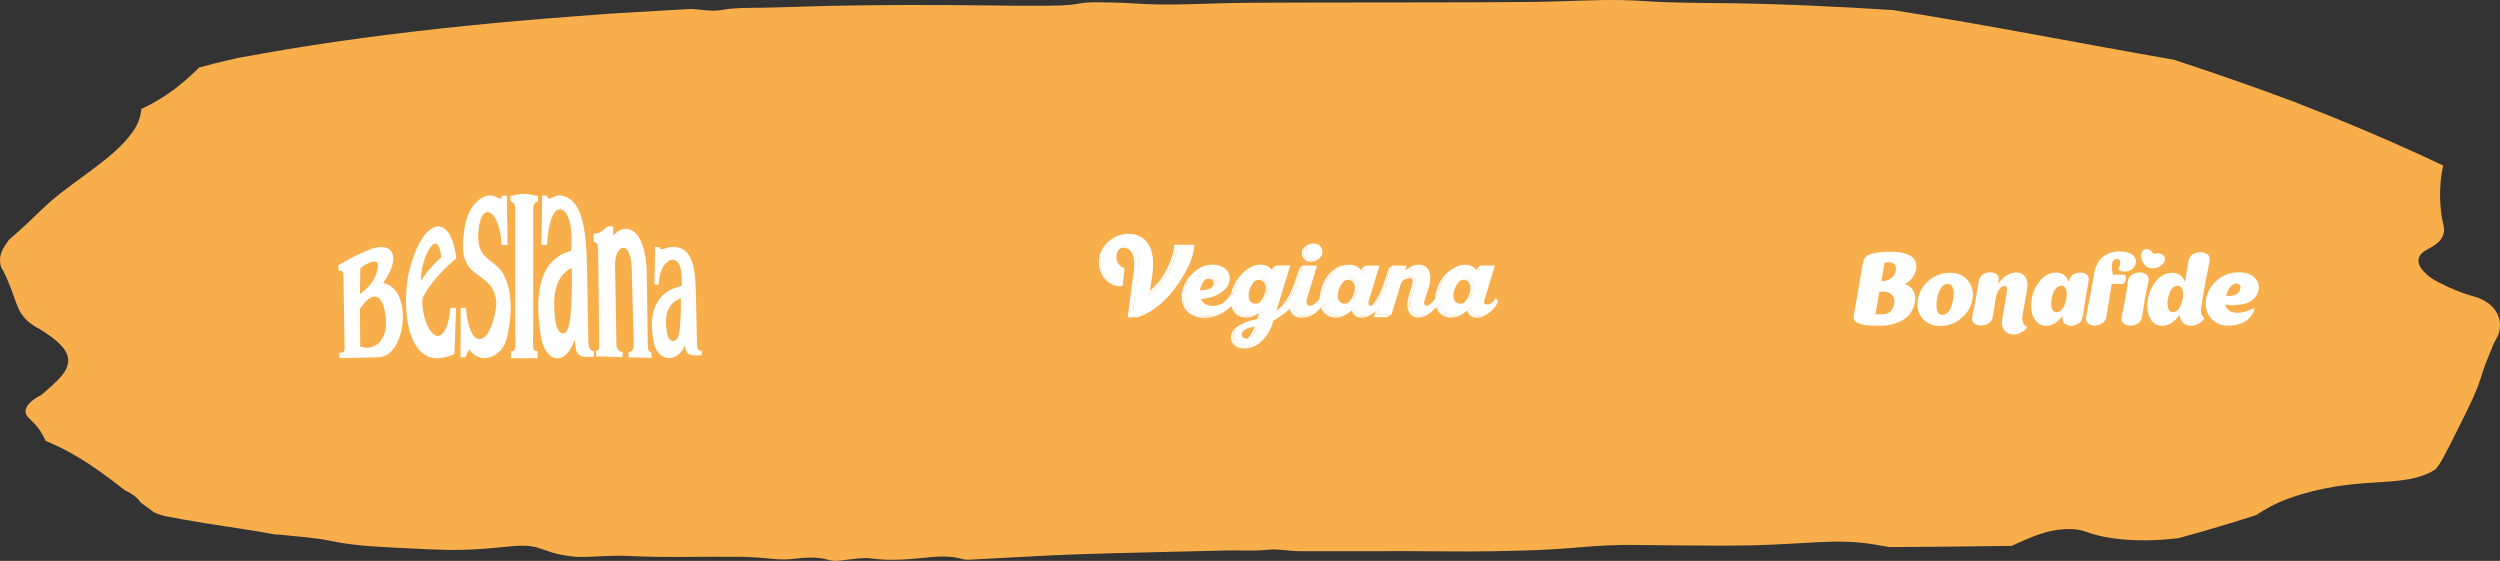 <svg width="1315" height="295" viewBox="0 0 1315 295" fill="none" xmlns="http://www.w3.org/2000/svg">
<rect x="0" y="0" width="1315" height="295" fill="#333333" stroke="none"/>
<g clip-path="url(#clip0_436_2)">
<path d="M1307.11 158.363C1302.11 155.367 1298.96 156.207 1286.56 150.417C1280.42 147.549 1278.27 145.982 1276.85 144.691C1274.85 142.874 1270.96 139.352 1272.39 135.434C1274.07 130.817 1281.34 130.557 1284.45 125.013C1286.14 122.012 1285.54 119.601 1285.09 117.72C1283.16 109.602 1282.72 97.29 1285.11 87.056C1280.82 85.023 1276.49 83.004 1272.12 81.011C1256.01 73.654 1239.39 66.567 1222.35 59.736C1218.09 58.027 1213.79 56.333 1209.48 54.658C1208.6 54.315 1207.67 53.927 1206.72 53.539C1206.28 53.396 1205.85 53.249 1205.48 53.111C1196.69 49.851 1187.86 46.619 1178.92 43.462C1167.27 39.351 1155.46 35.358 1143.54 31.43C1094.65 22.968 1046.58 13.333 997.2 5.544C996.64 5.456 996.08 5.377 995.52 5.289C969.499 3.609 933.448 1.748 899.667 1.596C897.777 1.586 888.197 1.556 875.217 1.11C868.026 0.864 860.886 0.196 853.706 0.054C838.365 -0.256 823.095 0.835 807.805 0.997C772.684 1.365 737.542 1.242 702.401 1.326C686.021 1.365 669.64 1.345 653.26 1.512C634.529 1.704 615.849 3.138 597.068 1.851C592.308 1.527 587.478 1.311 582.678 1.277C577.898 1.242 572.677 0.948 568.427 1.753C561.357 3.089 554.257 2.99 547.087 3.025C537.926 3.069 528.766 2.971 519.616 2.863C491.695 2.534 463.784 2.504 435.873 3.103C423.833 3.364 411.823 3.894 399.782 4.081C393.042 4.184 386.372 4.007 379.832 5.205C377.291 5.672 374.051 5.731 371.391 5.416C368.901 5.127 366.401 4.901 363.891 4.714C361.121 4.862 358.351 4.999 355.581 5.151C346.611 5.647 337.64 6.168 328.68 6.718C325.7 6.905 322.71 7.091 319.73 7.283C322.14 7.121 324.55 6.963 326.97 6.801C322.49 7.032 318.03 7.41 313.58 7.73C295.019 9.06 276.508 10.568 258.088 12.316C222.077 15.739 186.396 20.09 151.615 25.821C143.194 27.206 134.914 28.778 126.544 30.217C126.184 30.281 125.864 30.335 125.564 30.384C125.544 30.389 125.524 30.393 125.504 30.398C121.144 31.42 116.744 32.397 112.433 33.478C109.853 34.121 107.333 34.813 104.793 35.496C96.623 43.54 87.493 51.255 74.372 57.31C74.002 61.298 72.672 65.271 69.912 69.195C59.192 84.468 37.291 95.434 22.711 109.523C16.851 115.181 10.98 120.779 4.63 126.211C1.69 130.478 -0.96 133.921 0.33 139.613C0.78 141.602 0.89 140.246 3.64 146.513C9.56 160.023 8.54 165.155 17.691 171.259C20.071 172.845 20.191 172.536 23.011 174.421C27.691 177.555 35.281 182.637 35.851 188.948C36.421 195.175 29.991 200.675 22.241 207.305C22.051 207.472 21.881 207.61 21.781 207.698C17.671 209.878 12.97 213.144 13.48 216.95C13.79 219.249 15.79 220.132 19.031 223.83C20.961 226.031 22.241 228.28 24.041 231.894C41.331 239.113 53.492 248.415 65.692 257.888C66.612 258.325 67.532 258.796 68.432 259.327C71.872 261.36 72.882 262.823 73.922 264.218C74.382 264.567 74.842 264.92 75.302 265.269C77.162 266.669 79.062 268.053 80.983 269.433C84.773 271.231 86.553 271.663 108.063 275.223C120.164 277.227 132.594 278.799 144.474 281.087C145.334 281.254 146.404 281.136 147.334 281.244C156.205 282.266 165.585 282.713 173.795 284.485C187.336 287.402 202.616 287.766 214.627 288.395C229.047 289.146 238.477 289.642 251.398 288.861C267.808 287.874 274.538 285.752 282.709 288.046C286.899 289.22 290.369 291.243 298.569 292.338C300.659 292.618 302.959 293.065 307.059 292.957C314.74 292.755 322.53 292.029 330.08 292.417C349.831 293.423 369.561 292.662 389.292 292.878C394.992 292.942 400.742 293.384 406.342 293.949C410.212 294.337 413.723 294.406 417.643 293.919C423.703 293.173 430.003 292.8 435.853 294.528C439.163 295.506 442.273 294.754 445.564 294.401C449.734 293.959 454.434 293.193 458.224 293.728C467.464 295.034 476.264 294.366 485.225 293.487C492.295 292.79 499.215 292.004 506.195 294.062C508.285 294.681 511.796 294.283 514.616 294.145C532.286 293.286 549.917 292.117 567.627 291.528C593.478 290.668 619.399 290.256 645.27 289.549C652.41 289.352 659.45 290.01 666.78 289.17C672.01 288.571 678.031 289.892 683.711 289.922C702.451 290.02 721.192 289.887 739.932 289.897C754.813 289.902 769.723 290.231 784.574 289.956C802.904 289.617 812.605 289.362 826.165 288.267C834.035 287.633 841.766 286.813 853.796 286.646C858.406 286.582 861.836 286.661 862.766 286.676C872.076 286.862 901.267 286.995 908.148 287C944.219 287.015 960.069 283.601 978.55 285.428C984.58 286.023 989.13 286.961 993.81 287.776C1015.24 287.638 1036.66 287.417 1058.08 287.128C1067.5 283.037 1076.35 278.298 1088.35 278.293C1097.53 278.293 1097.16 281.062 1110.89 283.056C1123.79 284.932 1136.3 284.255 1146.01 283.037C1159.88 279.255 1173.47 275.228 1186.73 270.926C1192.28 267.489 1197.54 263.815 1210.86 259.891C1243.65 250.232 1264.35 257.028 1280.55 247.226C1282.79 245.871 1286.49 238.436 1293.9 223.56C1299.58 212.142 1302.43 206.431 1304.7 199.354C1305.4 197.174 1306.58 193.235 1308.87 187.632C1311.8 180.462 1311.62 180.688 1313.16 177.977C1316.5 172.079 1315.74 163.529 1307.11 158.363Z" fill="#F9AE4C"/>
</g>
<g clip-path="url(#clip1_436_2)">
<path d="M1002.26 149.158C1003.38 148.745 1004.56 147.801 1005.68 146.326C1006.8 144.91 1007.51 143.377 1007.87 141.666C1008.16 139.896 1008.04 138.421 1007.33 137.123C1006.69 135.825 1005.68 134.941 1004.33 134.233C1002.97 133.584 1001.56 133.112 1000.02 132.817C998.489 132.581 996.779 132.404 995.069 132.404C991 132.404 987.933 132.64 985.751 133.171C985.161 133.348 984.572 133.407 984.041 133.584C983.569 133.761 983.038 133.997 982.39 134.351C981.8 134.705 981.269 135.176 980.857 135.707C980.444 136.297 980.208 137.005 980.031 137.772L977.495 152.167L975.077 165.971C974.96 166.738 974.96 167.446 975.195 168.036C975.431 168.626 975.785 169.039 976.257 169.393C976.729 169.747 977.2 169.983 977.613 170.16C978.085 170.337 978.616 170.396 979.146 170.573C981.151 171.103 984.1 171.339 988.169 171.339C988.287 171.339 988.464 171.339 988.582 171.339C988.759 171.339 988.877 171.339 989.054 171.339C991.235 171.339 993.24 171.103 995.186 170.632C997.132 170.16 998.961 169.393 1000.67 168.449C1002.38 167.505 1003.8 166.207 1004.98 164.496C1006.21 162.844 1006.98 160.957 1007.33 158.774C1007.69 156.886 1007.45 154.998 1006.57 153.228C1005.68 151.459 1004.27 150.279 1002.2 149.453C1002.09 149.453 1002.09 149.335 1002.26 149.158ZM996.307 159.777C996.012 161.488 995.363 162.785 994.42 163.788C993.417 164.791 992.238 165.263 990.882 165.263C987.933 165.322 986.4 165.558 986.518 164.909L987.461 159.6L988.464 153.582C991 153.11 993.005 153.405 994.597 154.585C996.189 155.765 996.72 157.476 996.307 159.777ZM997.132 142.492C996.896 143.967 996.13 145.264 994.892 146.267C993.594 147.329 991.884 147.86 989.584 147.86L991.294 138.185C993.004 137.772 994.479 137.89 995.776 138.48C997.014 139.129 997.486 140.427 997.132 142.492Z" fill="white"/>
<path d="M1031.63 167.387C1028.45 170.1 1024.79 171.457 1020.66 171.457C1016.53 171.457 1013.35 170.1 1011.11 167.387C1008.87 164.673 1008.1 161.369 1008.81 157.476C1009.46 153.582 1011.4 150.279 1014.59 147.565C1017.83 144.851 1021.49 143.494 1025.56 143.494C1029.68 143.494 1032.87 144.851 1035.11 147.565C1037.35 150.279 1038.18 153.582 1037.53 157.476C1036.82 161.428 1034.87 164.673 1031.63 167.387ZM1018.89 163.257C1019.36 164.85 1020.25 165.617 1021.66 165.617C1024.49 165.617 1026.38 162.903 1027.38 157.476C1027.74 155.057 1027.74 153.11 1027.27 151.576C1026.79 150.102 1025.91 149.335 1024.49 149.335C1023.08 149.335 1021.84 150.102 1020.9 151.635C1019.89 153.169 1019.19 155.116 1018.83 157.476C1018.48 159.776 1018.48 161.723 1018.89 163.257Z" fill="white"/>
<path d="M1063.77 168.153C1063.89 169.156 1064.06 169.923 1064.36 170.277C1064.65 170.69 1064.95 170.985 1065.3 171.221C1065.66 171.398 1065.89 171.575 1066.07 171.752C1066.25 171.929 1066.25 172.047 1066.13 172.342C1065.66 173.227 1064.77 173.994 1063.42 174.761C1062.06 175.587 1060.64 175.941 1059.29 175.941C1057.11 175.941 1055.51 175.233 1054.33 173.758C1053.1 172.401 1052.74 170.454 1053.15 168.094L1055.63 153.405C1055.93 151.635 1055.57 150.632 1054.63 150.455C1053.63 150.278 1052.68 150.809 1051.68 152.107C1050.8 153.169 1050.26 154.585 1049.91 156.178C1048.85 162.903 1048.26 166.325 1048.2 166.561C1047.91 168.212 1047.14 169.392 1045.84 170.1C1044.54 170.867 1043.25 171.221 1042.01 171.221H1041.95C1040.59 171.221 1039.47 170.867 1038.47 170.1C1037.47 169.392 1037.11 168.212 1037.41 166.561C1037.41 166.502 1037.59 165.853 1037.76 164.673C1038 163.493 1038.29 162.136 1038.59 160.72C1038.88 159.304 1039.06 158.243 1039.18 157.653C1039.3 157.063 1039.53 155.234 1040.06 152.284L1040.83 147.86C1041.12 146.208 1041.83 145.028 1043.07 144.32C1044.25 143.612 1045.49 143.258 1046.79 143.199H1046.84C1048.14 143.258 1049.2 143.612 1050.21 144.32C1051.21 145.028 1051.56 146.208 1051.21 147.86C1051.21 147.919 1051.15 148.037 1051.09 148.332C1051.03 148.568 1050.97 148.863 1050.91 149.04H1051.15C1052.56 147.093 1054.1 145.677 1055.81 144.674C1057.58 143.73 1059.17 143.317 1060.7 143.317C1062.65 143.317 1064.18 144.084 1065.3 145.677C1066.36 147.27 1066.66 149.276 1066.3 151.812C1066.19 152.402 1066.01 153.523 1065.71 155.175C1065.42 156.886 1064.36 163.139 1064.06 164.555C1063.77 165.912 1063.65 167.21 1063.77 168.153Z" fill="white"/>
<path d="M1097.74 152.638C1097.26 155.647 1096.73 158.715 1096.26 161.782C1095.73 164.85 1095.5 166.502 1095.44 166.679C1095.2 168.33 1094.43 169.51 1093.2 170.218C1091.9 170.985 1090.66 171.339 1089.42 171.339H1089.36C1088.12 171.339 1087 170.985 1086 170.218C1085 169.51 1084.64 168.33 1084.94 166.679L1085.06 166.266H1084.88C1082.23 169.628 1079.34 171.339 1076.27 171.339C1074.21 171.339 1072.5 170.631 1071.26 169.215C1069.9 167.8 1069.08 166.089 1068.66 163.965C1068.25 161.841 1068.25 159.658 1068.66 157.299C1069.31 153.523 1070.85 150.279 1073.2 147.506C1075.5 144.792 1078.28 143.376 1081.46 143.376C1084.64 143.376 1086.83 144.91 1088.07 147.978H1088.24C1088.54 146.385 1089.3 145.205 1090.48 144.438C1091.72 143.73 1092.96 143.376 1094.2 143.376H1094.26C1095.5 143.376 1096.62 143.73 1097.56 144.438C1098.56 145.205 1098.92 146.385 1098.56 148.037C1098.56 148.096 1098.27 149.571 1097.74 152.638ZM1085 162.195C1085.94 160.897 1086.59 159.246 1086.89 157.24C1087.24 155.234 1087.18 153.582 1086.77 152.284C1086.3 150.927 1085.47 150.279 1084.23 150.279C1082.99 150.279 1081.93 150.927 1081.05 152.225C1080.1 153.582 1079.46 155.234 1079.1 157.24C1078.81 159.246 1078.87 160.897 1079.28 162.195C1079.75 163.552 1080.63 164.201 1081.87 164.201C1083.05 164.201 1084.11 163.552 1085 162.195Z" fill="white"/>
<path d="M1128.22 156.945C1127.28 163.08 1126.87 166.266 1126.75 166.62C1126.51 168.271 1125.69 169.451 1124.45 170.159C1123.15 170.926 1121.85 171.28 1120.56 171.28H1120.5C1119.2 171.28 1118.02 170.926 1117.08 170.159C1116.08 169.451 1115.72 168.271 1115.96 166.62C1116.02 166.561 1116.25 165.145 1116.84 162.372C1117.43 159.599 1117.73 157.889 1117.84 157.299C1117.96 156.768 1118.2 155.116 1118.67 152.343C1119.08 149.512 1119.26 148.096 1119.32 147.919C1119.55 146.326 1120.32 145.146 1121.62 144.379C1122.92 143.671 1124.21 143.317 1125.51 143.317H1125.57C1126.87 143.317 1127.99 143.671 1128.99 144.379C1129.99 145.146 1130.35 146.326 1130.11 147.919L1128.22 156.945Z" fill="white"/>
<path d="M1180.06 169.569C1177.58 170.808 1174.75 171.28 1171.92 171.28C1168.09 171.28 1164.96 169.864 1162.78 167.151C1160.54 164.437 1159.77 161.074 1160.42 157.24C1161.13 153.405 1163.07 150.043 1166.26 147.329C1169.44 144.615 1173.16 143.258 1177.52 143.258C1181.36 143.258 1184.19 144.202 1185.96 146.09C1187.72 147.978 1188.43 150.043 1188.08 152.225C1187.72 154.113 1186.9 155.706 1185.66 157.004C1184.36 158.302 1182.89 159.187 1181.24 159.6C1179.53 160.071 1177.76 160.307 1175.87 160.484C1173.93 160.661 1172.16 160.484 1170.56 160.13C1170.98 162.667 1172.69 164.083 1175.52 164.437C1178.47 164.791 1181.59 164.083 1185.01 162.254C1185.25 162.077 1185.54 162.077 1185.66 162.195C1186.19 162.726 1185.42 164.083 1185.13 164.614C1184.6 165.558 1183.95 166.443 1183.18 167.21C1182.3 168.272 1181.18 168.979 1180.06 169.569ZM1170.92 155.647C1173.1 155.824 1174.87 155.588 1176.17 154.821C1177.46 154.113 1178.23 153.051 1178.47 151.576C1178.58 150.869 1178.47 150.22 1177.99 149.807C1177.58 149.335 1176.99 149.099 1176.17 149.158C1176.17 149.217 1176.17 149.217 1176.11 149.217H1175.93C1175.52 149.276 1175.1 149.394 1174.63 149.689C1172.98 150.574 1171.68 152.579 1170.92 155.647Z" fill="white"/>
<path d="M1157.71 163.552C1157.77 164.555 1157.89 165.322 1158.12 165.676C1158.3 166.089 1158.54 166.384 1158.77 166.62C1159.01 166.797 1159.24 166.974 1159.36 167.092C1159.48 167.269 1159.48 167.387 1159.3 167.682C1158.89 168.567 1157.95 169.393 1156.59 170.159C1155.23 170.985 1153.88 171.339 1152.46 171.339C1150.69 171.339 1149.34 170.808 1148.27 169.805C1147.21 168.803 1146.62 167.446 1146.56 165.676H1146.45C1143.67 169.452 1140.67 171.398 1137.36 171.398C1134.36 171.398 1132.17 169.982 1130.82 167.151C1129.46 164.319 1129.17 161.074 1129.82 157.417C1130.46 153.641 1132 150.338 1134.24 147.624C1136.54 144.91 1139.31 143.494 1142.49 143.494C1145.8 143.494 1147.98 145.028 1149.22 148.155H1149.34C1149.51 147.329 1149.87 145.323 1150.34 142.138C1150.87 138.952 1151.1 137.359 1151.16 137.3C1151.4 135.648 1152.23 134.468 1153.52 133.702C1154.82 132.994 1156.12 132.64 1157.47 132.64H1157.53C1158.89 132.64 1160.07 132.994 1161.07 133.702C1162.13 134.468 1162.49 135.648 1162.25 137.3C1162.19 137.418 1162.01 138.421 1161.66 140.427C1161.25 142.433 1160.83 144.556 1160.36 146.916C1159.95 149.217 1159.65 150.81 1159.48 151.695L1158.06 159.954C1157.83 161.31 1157.65 162.608 1157.71 163.552ZM1146.21 162.195C1147.09 160.897 1147.74 159.246 1148.1 157.24C1148.45 155.234 1148.39 153.523 1147.92 152.225C1147.45 150.928 1146.62 150.279 1145.44 150.279C1144.2 150.279 1143.14 150.928 1142.2 152.225C1141.26 153.582 1140.67 155.234 1140.31 157.24C1139.96 159.246 1140.02 160.897 1140.49 162.195C1140.9 163.552 1141.79 164.201 1143.02 164.201C1144.2 164.201 1145.27 163.493 1146.21 162.195Z" fill="white"/>
<path d="M1114.31 141.194C1114.42 141.017 1114.48 140.781 1114.72 140.309C1114.9 139.837 1115.01 139.365 1115.13 138.893C1115.43 137.123 1114.96 136.238 1113.66 136.238C1112.71 136.238 1112.01 136.533 1111.54 137.241C1111.06 137.89 1110.83 138.775 1110.83 139.837C1110.83 140.84 1110.89 141.725 1111 142.432C1111.12 143.14 1111.24 143.848 1111.42 144.497C1114.72 144.438 1116.43 144.438 1116.61 144.438C1117.37 144.438 1117.84 144.674 1118.08 145.205C1118.26 145.795 1118.32 146.326 1118.26 146.916C1118.14 147.506 1117.9 148.096 1117.49 148.627C1117.08 149.158 1116.49 149.394 1115.72 149.394L1110.77 149.335C1108.94 160.484 1108 166.266 1107.94 166.62C1107.64 168.213 1106.88 169.392 1105.64 170.1C1104.34 170.867 1103.04 171.221 1101.81 171.28H1101.75C1100.45 171.221 1099.33 170.867 1098.38 170.1C1097.38 169.392 1096.97 168.213 1097.32 166.62L1101.45 144.497C1101.69 142.314 1102.34 140.368 1103.22 138.657C1104.11 137.005 1105.17 135.707 1106.46 134.822C1107.76 133.937 1109.06 133.288 1110.53 132.817C1111.95 132.404 1113.42 132.227 1114.96 132.227C1117.9 132.227 1120.15 132.817 1121.62 133.996C1123.09 135.176 1123.74 136.592 1123.39 138.244C1123.21 139.542 1122.56 140.604 1121.56 141.489C1120.5 142.373 1119.26 142.845 1117.9 142.845C1117.08 142.845 1116.31 142.727 1115.6 142.491C1114.84 142.314 1114.42 142.078 1114.37 141.902C1114.19 141.489 1114.25 141.312 1114.31 141.194Z" fill="white"/>
<path d="M1138.78 135.707C1138.54 134.645 1137.54 133.819 1136.48 133.465C1135.54 133.17 1134.47 133.229 1133.53 133.406C1132.88 133.524 1132.65 133.465 1132.23 132.875C1131.82 132.286 1131.35 131.814 1130.76 131.46C1130.05 131.047 1129.17 130.87 1128.4 131.106C1126.45 131.637 1125.92 133.937 1126.28 135.707C1126.63 137.595 1127.81 139.424 1129.52 140.427C1132.35 142.078 1136.6 140.663 1138.31 138.008C1138.66 137.418 1138.9 136.769 1138.84 136.061C1138.84 135.943 1138.84 135.825 1138.78 135.707Z" fill="white"/>
</g>
<g clip-path="url(#clip2_436_2)">
<path d="M201.561 148.819C207.612 139.996 207.484 135.295 206.196 132.912C205.231 130.98 203.171 129.95 200.403 129.95C198.664 129.95 196.604 130.401 194.544 131.238C188.042 133.814 185.081 135.359 178.322 139.352L178 139.545V139.867V141.735V142.25L178.515 142.315C180.06 142.572 180.639 142.765 180.639 144.826L181.283 183.209C181.283 184.754 180.704 185.463 179.094 185.527H178.515V186.107V187.717V188.361H179.159L199.051 187.91C202.656 187.845 205.874 185.591 208.256 181.47C210.316 177.863 211.668 172.969 211.861 168.01C212.054 163.18 211.217 158.672 209.544 155.259C207.741 151.781 204.973 149.527 201.561 148.819ZM189.33 154.679L189.523 141.155C191.583 139.352 194.866 137.549 196.926 137.549C197.634 137.549 198.085 137.742 198.407 138.193C198.858 138.837 199.179 140.383 197.956 143.925C196.347 148.819 192.806 152.103 189.33 154.679ZM199.694 179.924C197.892 181.856 195.574 182.887 192.871 182.887C191.776 182.887 190.618 182.693 189.459 182.371L189.33 162.601C191.905 158.35 194.737 155.967 197.119 155.967C200.209 155.967 202.334 160.282 202.978 167.817C203.428 172.711 202.269 177.155 199.694 179.924Z" fill="white"/>
<path d="M239.8 136.068L240.058 135.874L239.993 135.552C238.577 124.926 235.165 119.13 230.53 119.13C229.564 119.13 228.534 119.388 227.504 119.968C222.805 122.479 218.428 130.336 215.466 141.477C212.634 152.168 211.604 176.897 222.161 185.656C224.35 187.523 227.054 188.425 230.015 188.425C232.59 188.425 235.487 187.716 238.641 186.364L239.028 186.235V185.849L239.865 162.6V161.956H239.221H237.483H236.968L236.903 162.472C235.487 175.674 231.496 176.704 230.337 176.704C227.44 176.704 223.771 171.81 222.354 162.407C222.161 160.926 221.904 157.448 222.612 156.096C228.084 145.341 239.736 136.196 239.8 136.068ZM232.139 135.359C231.303 136.003 228.985 137.935 224.994 142.765C223.513 144.568 222.161 146.5 221.26 147.917C221.582 142.636 222.29 138.322 224.414 133.556C225.959 130.143 227.633 128.146 228.921 128.146C230.401 128.018 231.624 130.722 232.139 135.359Z" fill="white"/>
<path d="M309.454 179.022L308.81 141.735C308.552 128.597 307.651 120.032 305.72 113.978C303.531 107.087 299.991 103.417 294.776 102.837C294.583 102.837 294.326 102.773 294.132 102.773C292.652 102.773 291.364 103.417 290.334 103.932C289.691 104.254 289.111 104.512 288.725 104.512C288.596 104.512 288.21 104.511 287.888 103.352L287.759 102.902H287.309H285.764H285.184V103.481L284.798 128.146V128.79H285.442H287.18H287.759V128.211C288.403 117.005 290.978 110.114 294.519 110.114C295.42 110.114 296.321 110.565 297.158 111.467C299.991 114.558 301.214 122.221 300.441 131.946C285.571 135.874 280.227 151.137 284.605 177.348C285.699 183.981 289.176 188.489 293.167 188.489C296.836 188.489 300.055 184.947 302.308 178.7L302.823 183.273C303.596 187.33 306.235 187.716 309.067 187.716C309.389 187.716 309.711 187.716 310.033 187.716C310.355 187.716 310.741 187.716 311.127 187.716C311.385 187.716 311.578 187.716 311.836 187.716H312.415V187.137L312.479 185.398V184.883L311.964 184.754C310.226 184.174 309.518 182.629 309.454 179.022ZM299.991 167.044C299.411 173.226 297.544 175.416 296.064 175.416C294.583 175.416 292.781 173.291 292.201 169.362C290.077 153.842 292.716 145.019 300.699 140.833C301.021 149.463 300.763 158.736 299.991 167.044Z" fill="white"/>
<path d="M368.743 184.625C367.198 184.303 366.683 183.401 366.619 181.083L366.104 157.191C365.782 143.151 365.46 129.885 353.873 129.885H353.808C352.328 129.885 351.04 130.336 349.946 130.658C349.173 130.915 348.529 131.109 348.014 131.109C347.628 131.109 347.371 130.98 347.113 130.4L346.985 130.014H346.598L345.246 129.949L344.603 129.885V130.529L344.216 149.012V149.656H344.86H345.954H346.534V149.076C346.92 140.575 350.976 136.647 353.551 136.647C354.709 136.647 355.611 137.033 356.383 137.806C358.186 139.674 358.894 143.924 358.572 150.429C353.036 151.588 348.916 154.164 346.276 158.157C342.736 163.437 341.963 171.294 344.023 180.825C344.989 185.333 348.208 188.36 351.941 188.36C355.289 188.36 358.314 185.977 360.246 181.856L360.632 183.852C361.34 186.686 363.658 186.943 366.104 186.943C366.361 186.943 366.683 186.943 366.941 186.943C367.263 186.943 367.584 186.943 367.842 186.943C368.035 186.943 368.228 186.943 368.486 186.943H369.065L369.129 186.364L369.194 185.205L369.258 184.689L368.743 184.625ZM357.413 173.999C356.963 177.992 355.418 179.409 354.13 179.409C352.843 179.409 351.362 178.056 350.911 175.545C349.109 165.305 351.233 159.638 358.121 156.869C358.25 162.471 358.057 168.525 357.413 173.999Z" fill="white"/>
<path d="M258.469 137.677C253.963 134.135 250.1 131.044 252.031 118.551C252.675 114.3 254.478 111.531 256.538 111.531C259.563 111.531 263.04 117.263 263.812 128.275L263.876 128.855H264.456H266.323H266.966V128.211L266.645 103.546V102.966H266.065H264.52H264.07L263.941 103.417C263.619 104.512 263.297 104.512 263.168 104.512C262.846 104.512 262.267 104.254 261.688 103.932C260.658 103.417 259.37 102.773 257.825 102.773C257.568 102.773 257.31 102.773 257.053 102.837C255.315 103.095 253.705 103.739 252.225 104.898C251.516 105.413 250.486 106.379 249.328 107.667C245.658 112.046 244.628 118.035 244.371 119.774L244.242 120.869C243.083 129.692 241.989 138.064 250.873 144.311L251.066 144.439C256.28 148.11 260.851 151.266 261.044 159.831C261.108 161.892 259.37 172.647 255.379 176.768C254.349 177.799 253.319 178.314 252.16 178.314C249.392 178.314 246.109 174.192 245.143 162.536L245.079 161.956H244.5H242.89H242.311V162.536L242.246 187.33V187.909H242.826H244.242H244.628L244.821 187.587L246.817 183.723C248.813 186.686 251.71 188.36 254.928 188.36C259.563 188.36 265.357 184.625 266.966 176.446C269.606 163.309 269.155 153.777 265.486 145.599C263.683 141.735 261.044 139.674 258.469 137.677Z" fill="white"/>
<path d="M342.607 185.72V185.269L342.156 185.14C341.384 184.947 340.804 184.561 340.74 181.276L340.225 145.663C340.225 126.987 334.496 120.354 329.152 120.354C326.771 120.354 324.389 121.706 322.586 123.96L322.522 119.646V119.066H321.942C321.942 119.066 320.655 119.066 320.204 119.066C319.432 119.066 318.852 119.646 318.144 120.29C317.114 121.32 315.634 122.737 312.866 122.866H312.286V123.445V126.73V127.18L312.737 127.309C313.702 127.567 314.539 128.211 314.604 131.109L315.183 180.117C315.247 183.659 314.861 184.368 314.153 184.432L313.638 184.496V185.012V186.879V187.459H314.217L326.835 187.845H327.479V187.201V185.656V185.269L327.092 185.14C325.676 184.561 324.26 183.917 324.26 181.341L323.487 139.352C323.423 135.939 324.324 132.912 325.869 131.302C326.513 130.658 327.157 130.336 327.865 130.336C330.054 130.336 332.307 134.071 332.307 142.443L333.337 180.826C333.401 183.402 332.757 184.69 331.084 185.205L330.633 185.334V185.784L330.697 187.394V187.974H331.277L342.092 188.232H342.736V187.588L342.607 185.72Z" fill="white"/>
<path d="M280.356 102.58C279.391 102.322 278.167 102 275.657 102H275.464C273.211 102 272.052 102.322 271.022 102.58C270.442 102.708 269.863 102.902 269.091 102.966L268.511 103.03V103.61L268.576 105.606V106.057L269.026 106.186C269.863 106.444 271.022 107.088 271.022 110.05V112.368V176.124L271.151 179.216C271.151 179.28 271.279 181.985 270.893 183.337C270.507 184.754 269.541 184.818 269.348 184.818H268.769V185.398V187.845V188.425H269.348H275.721H275.85H282.223H282.802V187.845V185.398V184.754H282.159C281.966 184.754 281 184.69 280.614 183.273C280.227 181.856 280.356 179.151 280.356 179.151L280.485 176.124V111.531V110.05C280.485 107.088 281.644 106.444 282.545 106.186L282.996 106.057V105.606V103.546V102.966H282.416C281.515 102.902 281 102.773 280.356 102.58Z" fill="white"/>
</g>
<g clip-path="url(#clip3_436_2)">
<path d="M589.567 149.751C589.918 149.751 590.268 149.751 590.569 149.701C590.218 149.751 589.918 149.751 589.567 149.751Z" fill="white"/>
<path d="M590.619 149.4C584.41 148.799 580.203 143.188 580.203 136.776C580.203 133.219 581.505 129.963 583.659 127.509C581.505 129.963 580.203 133.219 580.203 136.776C580.203 143.188 584.41 148.799 590.619 149.4Z" fill="white"/>
<path d="M598.581 141.034C599.733 131.216 595.576 129.162 592.822 129.162C595.626 129.162 599.733 131.216 598.581 141.034L595.677 165.23H600.684C599.883 165.581 598.931 165.931 598.381 166.132C598.931 165.981 599.833 165.581 600.684 165.23H595.677L598.581 141.034Z" fill="white"/>
<path d="M590.619 149.4C584.41 148.799 580.203 143.188 580.203 136.776C580.203 133.219 581.505 129.963 583.658 127.509C580.704 129.913 578.751 133.62 578.751 137.828C578.751 144.541 583.508 149.801 589.567 149.801C589.918 149.801 590.268 149.801 590.569 149.751L590.619 149.4Z" fill="white"/>
<path d="M595.676 165.23L598.581 141.034C599.733 131.216 595.576 129.162 592.822 129.162C592.221 129.162 591.62 129.312 591.07 129.462C592.171 129.562 593.874 129.963 595.226 131.566C597.029 133.72 597.68 137.277 597.079 142.136L593.924 166.032H598.33C598.881 165.881 599.783 165.481 600.634 165.13H595.676V165.23Z" fill="white"/>
<path d="M578.751 137.828C578.751 133.62 580.654 129.913 583.658 127.509C580.654 129.863 578.751 133.62 578.751 137.828C578.751 144.541 583.508 149.801 589.567 149.801C583.508 149.751 578.751 144.491 578.751 137.828Z" fill="white"/>
<path d="M595.276 131.616C593.924 130.013 592.222 129.612 591.12 129.512C591.671 129.312 592.272 129.212 592.873 129.212C592.272 129.212 591.671 129.362 591.12 129.512C592.222 129.562 593.924 129.963 595.276 131.616C597.079 133.77 597.73 137.327 597.129 142.186L593.974 166.082L597.129 142.186C597.73 137.327 597.079 133.77 595.276 131.616Z" fill="white"/>
<path d="M637.64 145.493C639.443 145.493 640.144 146.545 640.144 147.697C640.144 148.649 639.643 149.701 638.542 150.602C638.842 150.051 638.992 149.45 638.992 148.899C638.992 147.597 638.141 146.044 635.837 146.044C635.687 146.044 635.537 146.044 635.387 146.094C636.088 145.693 636.839 145.493 637.64 145.493Z" fill="white"/>
<path d="M633.734 166.583C626.624 166.583 622.167 162.525 622.167 156.013C622.167 153.207 623.268 150.101 625.171 147.346C623.97 149.651 623.319 152.255 623.319 154.81C623.319 161.774 628.076 166.032 635.537 166.032C636.889 166.032 638.191 165.881 639.393 165.581C637.59 166.232 635.737 166.583 633.734 166.583Z" fill="white"/>
<path d="M647.155 156.213C647.405 155.863 647.705 155.512 647.956 155.111L648.006 155.011V154.861C648.507 151.805 649.859 149 651.661 146.645C650.41 148.749 649.558 151.154 649.158 153.558C648.557 154.56 647.906 155.462 647.155 156.213Z" fill="white"/>
<path d="M655.417 166.432C651.661 166.432 649.007 164.278 648.106 160.621C648.507 160.221 648.857 159.82 649.208 159.419C650.159 163.627 653.164 165.932 657.17 165.932C657.771 165.932 658.321 165.881 658.872 165.781C657.821 166.182 656.669 166.432 655.417 166.432Z" fill="white"/>
<path d="M654.466 182.663C650.51 182.663 648.056 180.609 648.056 177.353C648.056 175.6 648.807 174.297 649.959 173.245C649.508 174.097 649.208 175.049 649.208 176.151C649.208 179.657 651.812 182.112 656.268 182.112C656.969 182.112 657.721 182.012 658.522 181.862C657.12 182.413 655.718 182.663 654.466 182.663Z" fill="white"/>
<path d="M657.72 177.403C658.972 175.8 660.074 173.646 660.775 171.492C661.075 171.442 661.326 171.342 661.626 171.292C660.675 174.297 659.273 176.401 657.72 177.403Z" fill="white"/>
<path d="M662.828 167.334C662.578 167.384 662.277 167.485 661.977 167.535L662.778 164.779L662.978 164.078C663.329 163.878 663.629 163.627 663.93 163.377L662.828 167.334Z" fill="white"/>
<path d="M664.381 157.816C665.632 155.963 666.384 153.658 666.384 151.554C666.384 148.498 664.681 146.545 662.027 146.545C661.927 146.545 661.827 146.545 661.727 146.595C662.428 146.244 663.129 146.044 663.83 146.044C665.833 146.044 667.535 147.446 667.535 150.402C667.535 153.007 666.233 155.963 664.381 157.816Z" fill="white"/>
<path d="M669.939 143.839C669.789 143.489 669.638 143.188 669.488 142.888L669.989 141.235L670.94 140.633L669.939 143.839Z" fill="white"/>
<path d="M674.997 161.022C675.698 160.17 676.399 159.269 677.05 158.217C678.852 155.462 680.305 152.356 681.607 148.649L684.16 141.285L685.112 140.633L682.808 148.198C681.807 151.404 680.455 154.46 678.452 157.165C677.45 158.567 676.299 159.82 674.997 161.022Z" fill="white"/>
<path d="M684.461 166.432C680.355 166.432 679.153 163.928 678.902 161.774C679.303 161.373 679.653 160.922 680.004 160.471C680.355 163.677 682.307 165.881 686.263 165.881C687.465 165.881 688.617 165.631 689.719 165.23C688.166 166.032 686.414 166.432 684.461 166.432Z" fill="white"/>
<path d="M716.91 141.285L717.861 140.684L716.91 143.789C716.76 143.489 716.609 143.188 716.459 142.888L716.91 141.285Z" fill="white"/>
<path d="M694.927 155.261L694.977 155.111C695.828 149.651 698.482 143.94 703.489 141.285C699.634 143.94 696.879 148.799 696.128 153.808C695.728 154.56 695.277 155.261 694.876 155.912C694.876 155.662 694.927 155.411 694.927 155.261Z" fill="white"/>
<path d="M702.538 166.432C698.632 166.432 696.128 163.978 695.327 161.523L695.227 161.172C695.578 160.722 695.978 160.271 696.329 159.82C697.33 163.727 700.335 165.881 704.391 165.881C704.942 165.881 705.493 165.831 706.043 165.731C704.892 166.182 703.69 166.432 702.538 166.432Z" fill="white"/>
<path d="M713.305 151.454C713.305 148.498 711.602 146.545 708.898 146.545C708.798 146.545 708.748 146.545 708.647 146.545C709.298 146.194 710 145.994 710.701 145.994C712.904 145.994 714.456 147.547 714.456 150.252C714.456 152.957 713.154 155.912 711.301 157.766C712.553 155.912 713.305 153.558 713.305 151.454Z" fill="white"/>
<path d="M716.159 166.432C713.605 166.432 712.053 165.23 711.552 162.926C711.952 162.575 712.353 162.224 712.704 161.823C713.154 164.128 714.656 165.931 717.961 165.931C718.412 165.931 718.913 165.881 719.364 165.781C718.312 166.182 717.21 166.432 716.159 166.432Z" fill="white"/>
<path d="M729.529 166.232L723.57 166.182L724.321 163.727L724.471 163.276C724.822 162.976 725.172 162.675 725.523 162.375L724.572 165.431H730.781L729.529 166.232Z" fill="white"/>
<path d="M729.779 148.348C728.878 151.304 727.626 154.109 725.873 156.664C724.972 158.016 724.071 159.068 723.219 159.77C723.72 159.068 724.271 158.267 724.872 157.265C726.174 155.061 727.326 152.556 728.277 149.801L731.282 141.235L732.283 140.533L729.779 148.348Z" fill="white"/>
<path d="M746.054 166.432C745.854 166.432 745.703 166.432 745.503 166.382C743.951 166.232 742.749 165.581 741.948 164.328C740.746 162.575 740.495 159.72 741.347 157.115L742.949 151.554C743.85 148.548 743.951 147.196 743.35 146.394C742.999 145.944 742.448 145.693 741.697 145.693C741.297 145.693 740.846 145.743 740.295 145.843C740.145 145.843 740.045 145.944 739.945 145.944C740.646 145.543 741.397 145.292 742.248 145.292C744.802 145.292 745.102 147.496 744.301 150.101L742.549 155.712C741.247 160.02 741.397 165.831 747.306 165.831C748.007 165.831 748.658 165.731 749.359 165.581C748.207 166.182 747.105 166.432 746.054 166.432Z" fill="white"/>
<path d="M777.702 141.285L778.653 140.684L777.702 143.789C777.552 143.489 777.401 143.188 777.251 142.888L777.702 141.285Z" fill="white"/>
<path d="M755.719 155.261L755.769 155.111C756.319 151.554 757.972 147.947 760.376 145.242C758.623 147.747 757.421 150.703 756.92 153.808C756.52 154.56 756.069 155.261 755.668 155.912C755.668 155.612 755.719 155.361 755.719 155.261Z" fill="white"/>
<path d="M763.33 166.432C759.624 166.432 756.97 164.479 756.019 161.122C756.37 160.722 756.72 160.271 757.071 159.77C758.072 163.727 761.077 165.881 765.133 165.881C765.684 165.881 766.234 165.831 766.785 165.731C765.634 166.182 764.482 166.432 763.33 166.432Z" fill="white"/>
<path d="M774.096 151.454C774.096 148.498 772.394 146.545 769.69 146.545C769.59 146.545 769.54 146.545 769.439 146.545C770.09 146.194 770.791 145.994 771.493 145.994C773.696 145.994 775.248 147.547 775.248 150.252C775.248 152.957 773.946 155.912 772.093 157.766C773.345 155.912 774.096 153.558 774.096 151.454Z" fill="white"/>
<path d="M780.156 165.731C779.104 166.182 778.002 166.382 776.951 166.382C774.397 166.382 772.845 165.18 772.344 162.876C772.744 162.525 773.145 162.174 773.495 161.774C773.946 164.078 775.448 165.881 778.753 165.881C779.204 165.881 779.705 165.831 780.156 165.731Z" fill="white"/>
<path d="M687.666 130.013C687.215 130.715 686.965 131.566 686.965 132.468C686.965 134.722 688.617 136.476 690.82 136.726C690.37 136.927 689.819 137.027 689.268 137.027C687.215 137.027 685.613 135.474 685.613 133.37C685.663 131.867 686.464 130.615 687.666 130.013Z" fill="white"/>
<path d="M689.268 137.728C692.123 137.828 695.578 135.624 695.578 132.468C695.578 130.564 694.276 128.761 692.423 128.26C688.868 127.358 684.761 129.863 684.761 133.27C684.761 135.674 686.614 137.578 689.268 137.728ZM687.666 130.013C687.215 130.715 686.965 131.566 686.965 132.468C686.965 134.722 688.617 136.476 690.821 136.726C690.37 136.926 689.819 137.027 689.268 137.027C687.215 137.027 685.613 135.474 685.613 133.37C685.663 131.867 686.464 130.614 687.666 130.013Z" fill="white"/>
<path d="M598.581 141.034C599.733 131.216 595.577 129.162 592.822 129.162C592.222 129.162 591.621 129.312 591.07 129.462C592.171 129.562 593.874 129.963 595.226 131.566C597.029 133.72 597.68 137.277 597.079 142.136L593.924 166.032H598.331C598.882 165.881 599.783 165.481 600.634 165.13H595.627L598.581 141.034Z" fill="white"/>
<path d="M580.203 136.776C580.203 133.219 581.505 129.963 583.658 127.509C580.704 129.913 578.751 133.62 578.751 137.828C578.751 144.541 583.508 149.801 589.567 149.801C589.667 149.801 589.718 149.801 589.818 149.801L589.868 149.3C584.059 148.298 580.203 142.938 580.203 136.776Z" fill="white"/>
<path d="M617.66 128.711C617.36 133.119 615.907 137.177 614.004 141.134C612.202 144.841 609.798 148.148 606.944 151.003C606.293 151.705 605.592 152.356 604.891 152.957L606.243 143.689C607.795 131.216 603.489 123 593.373 123C585.662 123 578 129.462 578 137.828C578 144.641 582.707 150.552 589.517 150.552C589.818 150.552 590.118 150.552 590.469 150.502L591.52 140.934C589.167 140.483 587.164 138.179 587.164 135.123C587.164 133.219 588.065 131.516 589.467 130.414C589.868 130.314 590.219 130.264 590.669 130.264C593.423 130.264 597.58 132.268 596.428 142.136L593.173 166.883H598.481C599.332 166.633 601.586 165.731 602.387 165.28C606.743 163.126 610.599 160.02 613.954 156.464C617.41 152.857 620.364 148.749 622.818 144.34C625.171 140.183 627.275 135.774 628.026 130.915C628.126 130.214 628.226 129.512 628.276 128.811C628.276 128.711 617.66 128.711 617.66 128.711ZM589.868 149.3L589.818 149.801C589.718 149.801 589.668 149.801 589.568 149.801C583.508 149.801 578.751 144.541 578.751 137.828C578.751 133.62 580.654 129.913 583.659 127.509C581.505 129.963 580.203 133.219 580.203 136.776C580.203 142.938 584.059 148.298 589.868 149.3ZM598.381 166.082H593.974L597.129 142.186C597.68 137.327 597.079 133.77 595.276 131.616C593.924 130.013 592.221 129.613 591.12 129.512C591.671 129.312 592.272 129.212 592.873 129.212C595.627 129.212 599.783 131.216 598.631 141.084L595.727 165.28H600.734C599.883 165.581 598.932 165.931 598.381 166.082ZM615.757 141.435C614.004 145.142 611.651 148.549 608.747 151.604C608.096 152.306 607.394 152.957 606.693 153.608C606.693 153.658 605.742 154.61 604.59 155.512L604.791 153.909C605.492 153.308 605.992 152.757 605.992 152.757C606.693 152.105 607.394 151.404 608.045 150.753C610.85 147.797 613.153 144.491 614.856 140.884C616.809 136.726 617.91 133.119 618.311 129.512H619.312C618.912 133.32 617.81 137.077 615.757 141.435Z" fill="white"/>
<path d="M618.311 129.512C617.91 133.119 616.809 136.776 614.856 140.884C613.153 144.491 610.85 147.797 608.045 150.753C607.394 151.404 606.743 152.105 605.992 152.757C605.992 152.757 605.491 153.308 604.79 153.909L604.59 155.512C605.742 154.61 606.643 153.658 606.693 153.608C607.394 152.957 608.095 152.256 608.746 151.604C611.651 148.549 614.004 145.142 615.757 141.435C617.81 137.127 618.912 133.32 619.312 129.512H618.311Z" fill="white"/>
<path d="M786.766 156.814C786.064 157.966 784.262 160.471 782.058 160.17C780.456 159.97 780.356 159.118 780.907 157.415L786.315 139.682H778.954L777.151 140.884L776.75 142.186C775.348 140.283 773.245 139.231 770.741 139.231C767.136 139.231 763.931 141.235 761.277 143.489C758.673 145.693 756.82 148.899 755.819 152.155C755.669 152.606 755.568 153.107 755.418 153.608C755.318 154.009 755.318 154.71 755.118 155.061C755.068 155.161 754.967 156.113 754.917 157.065C753.265 159.369 751.713 160.772 750.361 160.772C748.858 160.772 748.908 159.169 749.459 157.415C750.611 153.909 752.263 150.001 752.364 146.244C752.414 143.739 751.562 141.084 749.159 139.882C748.207 139.381 747.106 139.231 746.054 139.231C744.001 139.231 742.198 139.982 740.496 141.385C739.995 141.635 739.494 141.986 739.043 142.337L739.845 139.732H732.333L730.681 140.934L727.626 149.701C726.725 152.255 725.673 154.71 724.271 157.065C723.32 158.668 722.468 159.92 721.617 160.772C721.417 160.822 721.267 160.822 721.066 160.822C719.514 160.822 719.614 159.219 720.165 157.465L725.573 139.732H718.212L716.409 140.934L716.009 142.236C716.059 142.036 715.057 141.184 714.907 141.034C714.456 140.683 714.006 140.333 713.505 140.082C712.453 139.531 711.301 139.331 710.1 139.281C702.739 139.03 697.481 144.29 695.327 150.953C694.877 152.306 694.576 153.708 694.326 155.111C694.276 155.211 694.176 156.263 694.075 157.165C692.423 159.419 690.821 160.772 689.118 160.772C687.165 160.772 686.865 159.068 687.516 156.864L692.773 139.682H685.412L683.61 140.884L681.006 148.498C680.004 151.454 678.702 154.359 677.1 157.014C675.548 159.519 673.745 161.874 671.291 163.727L678.702 139.631H671.341L669.538 140.834L669.138 142.186C667.786 140.233 665.683 139.181 662.979 139.181C659.373 139.181 656.168 141.235 653.664 143.639C651.161 146.044 649.158 149.099 648.056 152.406C647.856 153.057 647.806 154.209 647.455 154.76C646.253 156.664 644.801 158.217 643.299 159.419C641.546 160.371 639.743 160.922 637.891 160.922C634.836 160.922 632.683 159.619 631.731 157.265C637.59 157.014 646.854 153.458 646.854 146.394C646.854 142.487 643.349 139.181 637.79 139.181C634.936 139.181 632.432 140.032 630.329 141.435C625.221 144.641 621.566 150.652 621.566 155.962C621.566 162.926 626.323 167.184 633.784 167.184C638.942 167.184 644 164.579 647.655 161.072C648.707 164.929 651.661 167.033 655.467 167.033C657.971 167.033 660.274 166.132 662.227 164.579L661.326 167.735C661.276 167.885 659.523 168.186 659.323 168.236C658.572 168.436 657.821 168.637 657.12 168.837C655.667 169.288 654.265 169.839 652.913 170.54C650.259 171.943 647.455 174.097 647.455 177.353C647.455 180.86 650.059 183.314 654.516 183.314C661.126 183.314 666.183 177.904 668.587 172.243C669.088 171.091 669.438 169.839 669.839 168.637L669.939 168.336C669.889 168.436 669.889 168.536 669.839 168.637C670.84 168.085 671.792 167.434 672.693 166.833C674.846 165.531 676.749 164.028 678.402 162.325C678.953 165.13 680.855 167.033 684.511 167.033C688.467 167.033 691.972 165.43 694.726 161.673C695.628 164.479 698.482 167.033 702.538 167.033C705.593 167.033 708.698 165.23 711.001 163.326C711.552 165.43 713.054 167.033 716.159 167.033C718.412 167.033 720.465 166.132 722.368 164.629C722.769 164.429 723.169 164.178 723.57 163.877L722.669 166.783L729.729 166.833L731.933 165.38L736.84 149.3C736.99 148.849 737.191 148.448 737.491 148.098C737.591 147.997 737.641 147.897 737.741 147.797C738.042 147.496 738.342 147.246 738.743 147.046C739.294 146.795 739.795 146.595 740.395 146.494C740.896 146.394 741.347 146.344 741.697 146.344C743.35 146.344 743.45 147.496 742.348 151.304L740.746 156.864C739.444 161.172 740.596 166.533 745.503 166.983C745.703 166.983 745.904 167.033 746.104 167.033C749.71 167.033 753.215 164.078 755.518 161.573C755.368 161.723 756.219 163.226 756.37 163.427C756.72 163.978 757.121 164.529 757.621 164.98C758.623 165.931 759.875 166.533 761.177 166.833C763.08 167.234 765.033 167.033 766.835 166.382C767.737 166.032 768.588 165.631 769.389 165.08C769.64 164.879 771.843 163.527 771.793 163.377C772.344 165.481 773.846 167.084 776.951 167.084C779.304 167.084 781.508 165.781 783.36 164.429C784.712 163.377 785.964 162.124 786.916 160.671C787.366 160.02 788.067 158.567 788.118 158.517L786.766 156.814ZM637.64 145.493C639.443 145.493 640.144 146.545 640.144 147.697C640.144 148.649 639.643 149.701 638.542 150.602C638.842 150.051 638.992 149.45 638.992 148.899C638.992 147.597 638.141 146.044 635.838 146.044C635.687 146.044 635.537 146.044 635.387 146.094C636.088 145.693 636.839 145.493 637.64 145.493ZM633.985 147.046C634.586 146.795 635.187 146.645 635.838 146.645C637.64 146.645 638.341 147.697 638.341 148.849C638.341 149.751 637.891 150.702 636.989 151.554C635.587 152.205 633.684 152.706 631.18 152.706C631.581 150.452 632.583 148.398 633.985 147.046ZM633.734 166.583C626.624 166.583 622.167 162.525 622.167 156.013C622.167 153.207 623.269 150.101 625.171 147.346C623.97 149.65 623.319 152.255 623.319 154.81C623.319 161.774 628.076 166.032 635.537 166.032C636.889 166.032 638.191 165.881 639.393 165.581C637.64 166.232 635.737 166.583 633.734 166.583ZM647.155 156.213C647.405 155.862 647.705 155.512 647.956 155.111L648.006 155.011V154.86C648.507 151.805 649.859 148.999 651.661 146.645C650.41 148.749 649.558 151.153 649.158 153.558C648.557 154.56 647.906 155.462 647.155 156.213ZM655.417 166.432C651.661 166.432 649.007 164.278 648.106 160.621C648.507 160.221 648.857 159.82 649.208 159.419C650.159 163.627 653.164 165.931 657.17 165.931C657.771 165.931 658.322 165.881 658.872 165.781C657.821 166.182 656.669 166.432 655.417 166.432ZM660.375 159.77C658.271 159.77 656.769 158.217 656.769 155.462C656.769 152.606 658.271 149.45 660.274 147.597C660.825 147.346 661.426 147.196 662.027 147.196C664.03 147.196 665.733 148.598 665.733 151.554C665.733 154.359 664.23 157.515 662.227 159.319C661.626 159.619 660.976 159.77 660.375 159.77ZM660.024 171.642C659.123 174.197 657.721 176.552 656.268 178.004C656.018 178.054 655.768 178.105 655.567 178.105C653.965 178.105 653.164 177.053 653.164 175.9C653.164 173.496 656.569 172.494 660.024 171.642ZM654.466 182.663C650.51 182.663 648.056 180.609 648.056 177.353C648.056 175.6 648.807 174.297 649.959 173.245C649.508 174.097 649.208 175.049 649.208 176.151C649.208 179.657 651.812 182.112 656.268 182.112C656.969 182.112 657.721 182.012 658.522 181.862C657.12 182.413 655.718 182.663 654.466 182.663ZM657.721 177.403C658.972 175.8 660.074 173.646 660.775 171.492C661.076 171.442 661.326 171.342 661.626 171.292C660.675 174.297 659.273 176.401 657.721 177.403ZM662.828 167.334C662.578 167.384 662.277 167.484 661.977 167.534L662.778 164.779L662.979 164.078C663.329 163.877 663.63 163.627 663.93 163.377L662.828 167.334ZM664.381 157.816C665.633 155.962 666.384 153.658 666.384 151.554C666.384 148.498 664.681 146.545 662.027 146.545C661.927 146.545 661.827 146.545 661.727 146.595C662.428 146.244 663.129 146.044 663.83 146.044C665.833 146.044 667.535 147.446 667.535 150.402C667.535 153.007 666.233 155.962 664.381 157.816ZM669.939 143.839C669.789 143.489 669.639 143.188 669.488 142.888L669.989 141.235L670.941 140.633L669.939 143.839ZM674.997 161.022C675.698 160.17 676.399 159.269 677.05 158.217C678.852 155.462 680.305 152.356 681.607 148.649L684.16 141.285L685.112 140.633L682.808 148.198C681.807 151.404 680.455 154.46 678.452 157.165C677.45 158.567 676.299 159.82 674.997 161.022ZM684.461 166.432C680.355 166.432 679.153 163.928 678.903 161.774C679.303 161.373 679.654 160.922 680.004 160.471C680.355 163.677 682.308 165.881 686.264 165.881C687.465 165.881 688.617 165.631 689.719 165.23C688.167 166.032 686.414 166.432 684.461 166.432ZM716.91 141.285L717.861 140.683L716.91 143.789C716.76 143.489 716.61 143.188 716.459 142.888L716.91 141.285ZM694.927 155.261L694.977 155.111C695.828 149.65 698.482 143.94 703.49 141.285C699.634 143.94 696.88 148.799 696.129 153.808C695.728 154.56 695.277 155.261 694.877 155.912C694.877 155.662 694.927 155.411 694.927 155.261ZM702.538 166.432C698.632 166.432 696.129 163.978 695.327 161.523L695.227 161.172C695.578 160.722 695.978 160.271 696.329 159.82C697.33 163.727 700.335 165.881 704.391 165.881C704.942 165.881 705.493 165.831 706.044 165.731C704.892 166.182 703.69 166.432 702.538 166.432ZM709.098 159.369C708.547 159.619 707.946 159.77 707.346 159.77C705.142 159.77 703.69 158.217 703.69 155.462C703.69 152.556 705.192 149.4 707.245 147.597C707.796 147.346 708.347 147.196 708.898 147.196C711.101 147.196 712.654 148.749 712.654 151.454C712.654 154.359 711.151 157.515 709.098 159.369ZM713.305 151.454C713.305 148.498 711.602 146.545 708.898 146.545C708.798 146.545 708.748 146.545 708.647 146.545C709.298 146.194 710 145.994 710.701 145.994C712.904 145.994 714.456 147.546 714.456 150.252C714.456 152.957 713.154 155.912 711.301 157.766C712.553 155.912 713.305 153.558 713.305 151.454ZM716.159 166.432C713.605 166.432 712.053 165.23 711.552 162.926C711.952 162.575 712.353 162.224 712.704 161.824C713.154 164.128 714.657 165.931 717.962 165.931C718.412 165.931 718.913 165.881 719.364 165.781C718.312 166.182 717.21 166.432 716.159 166.432ZM729.529 166.232L723.57 166.182L724.321 163.727L724.471 163.276C724.822 162.976 725.172 162.675 725.523 162.375L724.572 165.43H730.781L729.529 166.232ZM729.779 148.348C728.878 151.304 727.626 154.109 725.874 156.664C724.972 158.016 724.071 159.068 723.22 159.77C723.72 159.068 724.271 158.267 724.872 157.265C726.174 155.061 727.326 152.556 728.277 149.801L731.282 141.235L732.283 140.533L729.779 148.348ZM746.054 166.432C745.854 166.432 745.703 166.432 745.503 166.382C743.951 166.232 742.749 165.581 741.948 164.328C740.746 162.575 740.496 159.72 741.347 157.115L742.949 151.554C743.851 148.548 743.951 147.196 743.35 146.394C742.999 145.943 742.449 145.693 741.697 145.693C741.297 145.693 740.846 145.743 740.295 145.843C740.145 145.843 740.045 145.943 739.945 145.943C740.646 145.543 741.397 145.292 742.248 145.292C744.802 145.292 745.103 147.496 744.301 150.101L742.549 155.712C741.247 160.02 741.397 165.831 747.306 165.831C748.007 165.831 748.658 165.731 749.359 165.581C748.207 166.182 747.106 166.432 746.054 166.432ZM777.702 141.285L778.653 140.683L777.702 143.789C777.552 143.489 777.401 143.188 777.251 142.888L777.702 141.285ZM755.719 155.261L755.769 155.111C756.32 151.554 757.972 147.947 760.376 145.242C758.623 147.747 757.421 150.702 756.92 153.808C756.52 154.56 756.069 155.261 755.669 155.912C755.669 155.612 755.719 155.361 755.719 155.261ZM763.33 166.432C759.625 166.432 756.971 164.479 756.019 161.122C756.37 160.722 756.72 160.271 757.071 159.77C758.072 163.727 761.077 165.881 765.133 165.881C765.684 165.881 766.235 165.831 766.785 165.731C765.634 166.182 764.482 166.432 763.33 166.432ZM769.89 159.369C769.339 159.619 768.738 159.77 768.137 159.77C765.934 159.77 764.482 158.217 764.482 155.462C764.482 152.556 765.984 149.4 768.037 147.597C768.588 147.346 769.139 147.196 769.69 147.196C771.893 147.196 773.445 148.749 773.445 151.454C773.445 154.359 771.943 157.515 769.89 159.369ZM774.096 151.454C774.096 148.498 772.394 146.545 769.69 146.545C769.59 146.545 769.539 146.545 769.439 146.545C770.09 146.194 770.791 145.994 771.492 145.994C773.696 145.994 775.248 147.546 775.248 150.252C775.248 152.957 773.946 155.912 772.093 157.766C773.345 155.912 774.096 153.558 774.096 151.454ZM780.156 165.731C779.104 166.182 778.002 166.382 776.951 166.382C774.397 166.382 772.844 165.18 772.344 162.876C772.744 162.525 773.145 162.174 773.495 161.774C773.946 164.078 775.448 165.881 778.753 165.881C779.204 165.881 779.705 165.831 780.156 165.731Z" fill="white"/>
</g>
<defs>
<clipPath id="clip0_436_2">
<rect width="1315" height="295" fill="white"/>
</clipPath>
<clipPath id="clip1_436_2">
<rect width="214" height="45" fill="white" transform="translate(975 131)"/>
</clipPath>
<clipPath id="clip2_436_2">
<rect width="192" height="87" fill="white" transform="translate(178 102)"/>
</clipPath>
<clipPath id="clip3_436_2">
<rect width="211" height="61" fill="white" transform="translate(578 123)"/>
</clipPath>
</defs>
</svg>
